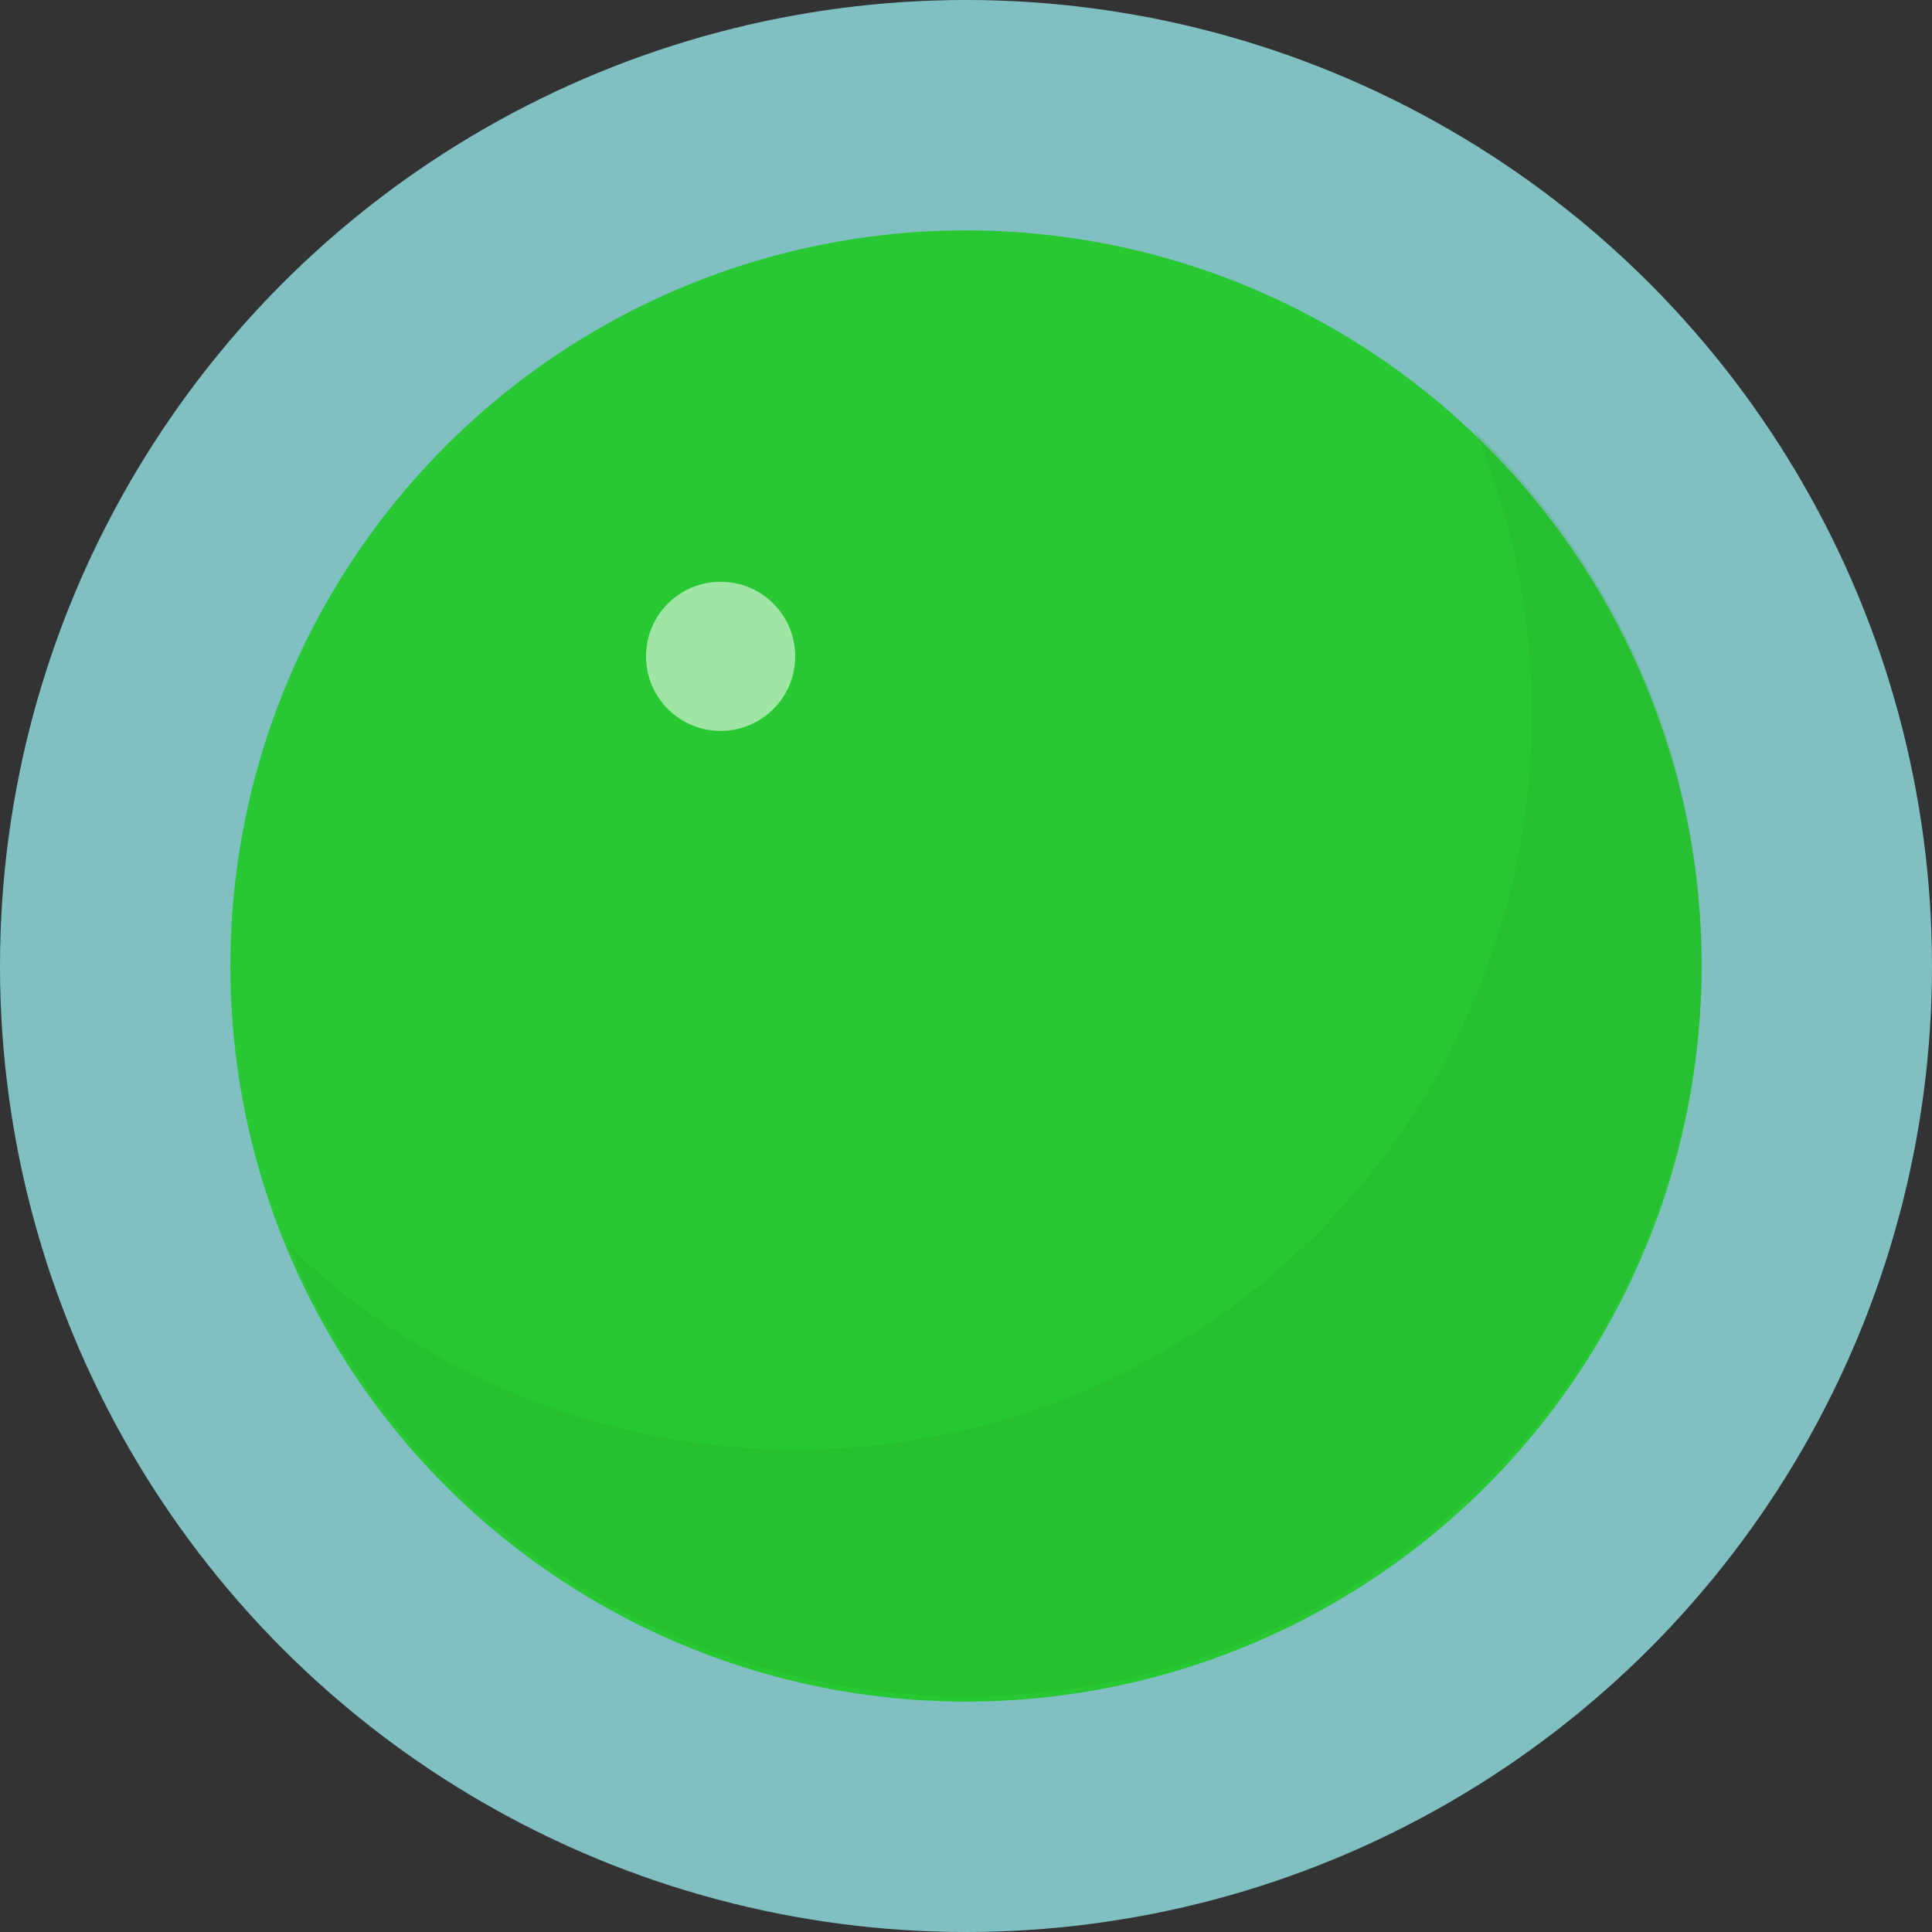 <?xml version="1.0" encoding="UTF-8" standalone="no"?>
<svg
   xmlns:dc="http://purl.org/dc/elements/1.1/"
   xmlns:cc="http://creativecommons.org/ns#"
   xmlns:rdf="http://www.w3.org/1999/02/22-rdf-syntax-ns#"
   xmlns:svg="http://www.w3.org/2000/svg"
   xmlns="http://www.w3.org/2000/svg"
   xmlns:sodipodi="http://sodipodi.sourceforge.net/DTD/sodipodi-0.dtd"
   xmlns:inkscape="http://www.inkscape.org/namespaces/inkscape"
   version="1.1"
   id="svg2"
   viewBox="0 0 268.264 268.264"
   height="268.264"
   width="268.264"
   inkscape:version="0.91 r13725"
   sodipodi:docname="peg-plain-halo-ink.svg">
  <rect x="0" y="0" width="268.264" height="268.264" fill="#333333" stroke="none"/>
  <sodipodi:namedview
     pagecolor="#ffffff"
     bordercolor="#666666"
     borderopacity="1"
     objecttolerance="10"
     gridtolerance="10"
     guidetolerance="10"
     inkscape:pageopacity="0"
     inkscape:pageshadow="2"
     inkscape:window-width="1310"
     inkscape:window-height="1017"
     id="namedview9"
     showgrid="false"
     fit-margin-top="0"
     fit-margin-left="0"
     fit-margin-right="0"
     fit-margin-bottom="0"
     inkscape:zoom="1.0522293"
     inkscape:cx="98.812447"
     inkscape:cy="79.067894"
     inkscape:window-x="0"
     inkscape:window-y="0"
     inkscape:window-maximized="0"
     inkscape:current-layer="svg2" />
  <defs
     id="defs4" />
  <circle
     style="fill:#94e3e6;fill-opacity:0.801;stroke:none;stroke-width:2.608;stroke-miterlimit:4;stroke-dasharray:none;stroke-opacity:1"
     id="path4137"
     cx="134.132"
     cy="134.132"
     r="134.132" />
  <g
     id="g4139"
     transform="translate(-22.011,-22.725)">
    <g
       id="layer1"
       transform="translate(-168.857,-191.934)">
      <circle
         r="102.143"
         cy="348.791"
         cx="325"
         id="circle4140"
         style="fill:#28c833;fill-opacity:1;stroke:none;stroke-width:0;stroke-miterlimit:4;stroke-dasharray:none;stroke-opacity:1" />
      <circle
         style="fill:#ffffff;fill-opacity:0.554;stroke:none;stroke-width:0;stroke-miterlimit:4;stroke-dasharray:none;stroke-opacity:1"
         id="path4142"
         cx="290.929"
         cy="305.791"
         r="10.357" />
      <path
         inkscape:connector-curvature="0"
         style="fill:#259b2d;fill-opacity:0.153;stroke:none;stroke-width:0;stroke-miterlimit:4;stroke-dasharray:none;stroke-opacity:1"
         d="m 230.87,387.482 a 102.143,102.143 0 0 0 94.129,62.738 102.143,102.143 0 0 0 102.145,-102.143 102.143,102.143 0 0 0 -31.584,-73.691 102.143,102.143 0 0 1 1.07,2.393 102.143,102.143 0 0 1 3.219,9.689 102.143,102.143 0 0 1 2.236,9.961 102.143,102.143 0 0 1 1.23,10.137 102.143,102.143 0 0 1 0.256,7.225 102.143,102.143 0 0 1 -0.51,10.197 102.143,102.143 0 0 1 -1.525,10.096 102.143,102.143 0 0 1 -2.527,9.893 102.143,102.143 0 0 1 -3.5,9.592 102.143,102.143 0 0 1 -4.441,9.193 102.143,102.143 0 0 1 -5.336,8.703 102.143,102.143 0 0 1 -6.18,8.129 102.143,102.143 0 0 1 -6.959,7.471 102.143,102.143 0 0 1 -7.672,6.738 102.143,102.143 0 0 1 -8.305,5.939 102.143,102.143 0 0 1 -8.855,5.08 102.143,102.143 0 0 1 -9.32,4.17 102.143,102.143 0 0 1 -9.689,3.221 102.143,102.143 0 0 1 -9.961,2.234 102.143,102.143 0 0 1 -10.137,1.23 102.143,102.143 0 0 1 -7.225,0.256 102.143,102.143 0 0 1 -10.197,-0.51 102.143,102.143 0 0 1 -10.096,-1.525 102.143,102.143 0 0 1 -9.893,-2.525 102.143,102.143 0 0 1 -9.592,-3.502 102.143,102.143 0 0 1 -9.193,-4.441 102.143,102.143 0 0 1 -8.703,-5.336 102.143,102.143 0 0 1 -8.129,-6.18 102.143,102.143 0 0 1 -4.756,-4.432 z"
         id="path4149" />
    </g>
  </g>
</svg>
